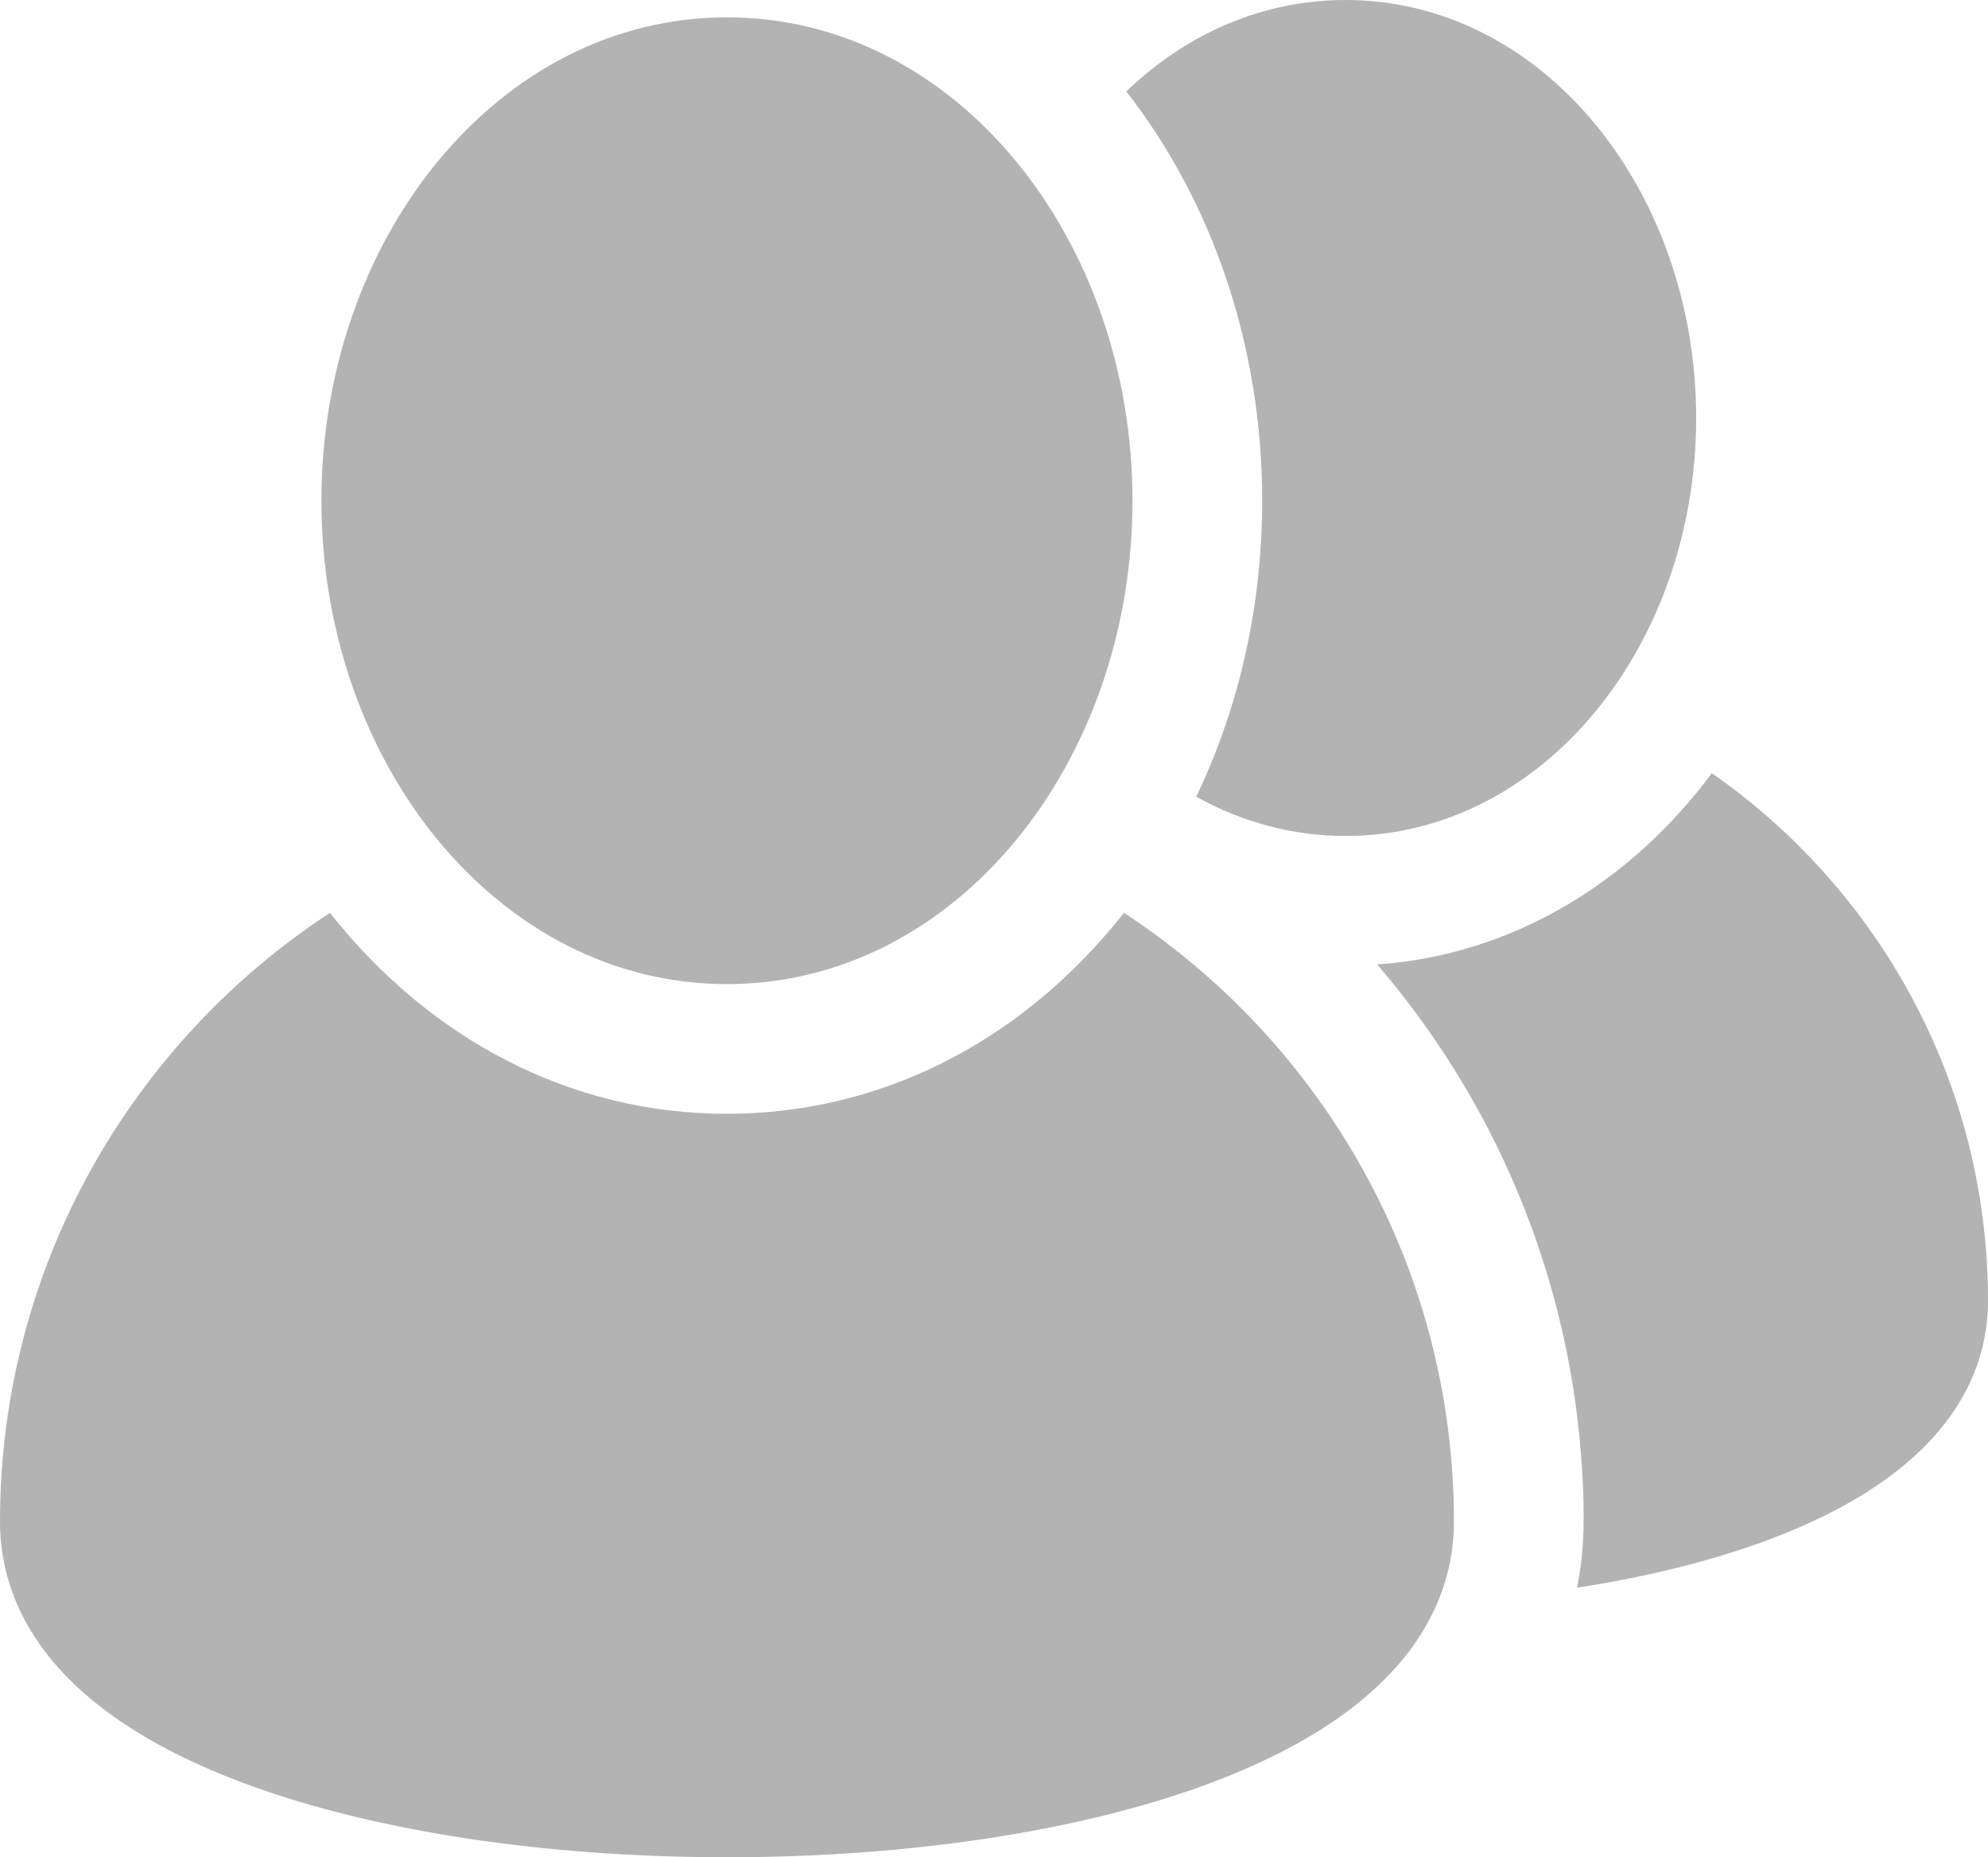 <?xml version="1.0" encoding="UTF-8" standalone="no"?>
<!-- Generator: Adobe Illustrator 19.0.0, SVG Export Plug-In . SVG Version: 6.00 Build 0)  -->

<svg
   version="1.1"
   id="Layer_1"
   x="0px"
   y="0px"
   viewBox="0 0 459.863 429.571"
   xml:space="preserve"
   sodipodi:docname="asdf.svg"
   width="459.863"
   height="429.571"
   inkscape:version="1.1.1 (3bf5ae0d25, 2021-09-20)"
   xmlns:inkscape="http://www.inkscape.org/namespaces/inkscape"
   xmlns:sodipodi="http://sodipodi.sourceforge.net/DTD/sodipodi-0.dtd"
   xmlns="http://www.w3.org/2000/svg"
   xmlns:svg="http://www.w3.org/2000/svg"><defs
   id="defs1532" /><sodipodi:namedview
   id="namedview1530"
   pagecolor="#ffffff"
   bordercolor="#999999"
   borderopacity="1"
   inkscape:pageshadow="0"
   inkscape:pageopacity="0"
   inkscape:pagecheckerboard="true"
   showgrid="false"
   lock-margins="true"
   fit-margin-top="0"
   fit-margin-left="0"
   fit-margin-right="0"
   fit-margin-bottom="0"
   inkscape:zoom="1.8983915"
   inkscape:cx="229.9315"
   inkscape:cy="214.65541"
   inkscape:window-width="2560"
   inkscape:window-height="1377"
   inkscape:window-x="1912"
   inkscape:window-y="-8"
   inkscape:window-maximized="1"
   inkscape:current-layer="Layer_1" />
<g
   id="g1497"
   style="fill:#b3b3b3;fill-opacity:1"
   transform="translate(0,-15.146)">
	<g
   id="g1495"
   style="fill:#b3b3b3;fill-opacity:1">
		<g
   id="g1493"
   style="fill:#b3b3b3;fill-opacity:1">
			<path
   d="m 395.988,193.977 c -18.629,24.992 -45.641,41.956 -77.406,44.25 26.626,31.04 43.84,70.378 47.152,113.55 1.243,16.197 0.369,24.083 -0.932,30.599 16.064,-2.497 30.815,-6.128 43.488,-10.794 42.626,-15.694 51.573,-38.891 51.573,-55.586 0,-50.475 -25.298,-95.147 -63.875,-122.019 z"
   id="path1485"
   style="fill:#b3b3b3;fill-opacity:1" />
			<path
   d="m 276.72,199.407 c 10.642,5.952 22.36,9.093 34.525,9.093 45.83,0 81.115,-44.3 81.115,-96.677 0,-52.382 -35.29,-96.677 -81.115,-96.677 -18.734,0 -36.411,7.436 -50.724,21.145 20.03,25.65 31.446,59.072 31.446,94.667 0,23.586 -5.006,47.079 -15.247,68.449 z"
   id="path1487"
   style="fill:#b3b3b3;fill-opacity:1" />
			<path
   d="m 259.999,226.279 c -24.558,31.058 -57.739,46.482 -91.839,46.482 -36.232,0 -68.69,-17.206 -91.839,-46.482 C 30.403,256.333 0,308.217 0,367.076 c 0,18.127 9.926,43.389 57.213,60.8 29.496,10.861 68.898,16.841 110.947,16.841 42.049,0 81.451,-5.98 110.947,-16.841 47.287,-17.411 57.213,-42.673 57.213,-60.8 0,-58.859 -30.402,-110.743 -76.321,-140.797 z"
   id="path1489"
   style="fill:#b3b3b3;fill-opacity:1" />
			<path
   d="m 168.16,242.763 c 53.003,0 93.806,-51.234 93.806,-111.804 0,-60.571 -40.808,-111.804 -93.806,-111.804 -52.995,0 -93.806,51.223 -93.806,111.804 0,60.582 40.815,111.804 93.806,111.804 z"
   id="path1491"
   style="fill:#b3b3b3;fill-opacity:1" />
		</g>
	</g>
</g>
<g
   id="g1499"
   transform="translate(0,-15.146)">
</g>
<g
   id="g1501"
   transform="translate(0,-15.146)">
</g>
<g
   id="g1503"
   transform="translate(0,-15.146)">
</g>
<g
   id="g1505"
   transform="translate(0,-15.146)">
</g>
<g
   id="g1507"
   transform="translate(0,-15.146)">
</g>
<g
   id="g1509"
   transform="translate(0,-15.146)">
</g>
<g
   id="g1511"
   transform="translate(0,-15.146)">
</g>
<g
   id="g1513"
   transform="translate(0,-15.146)">
</g>
<g
   id="g1515"
   transform="translate(0,-15.146)">
</g>
<g
   id="g1517"
   transform="translate(0,-15.146)">
</g>
<g
   id="g1519"
   transform="translate(0,-15.146)">
</g>
<g
   id="g1521"
   transform="translate(0,-15.146)">
</g>
<g
   id="g1523"
   transform="translate(0,-15.146)">
</g>
<g
   id="g1525"
   transform="translate(0,-15.146)">
</g>
<g
   id="g1527"
   transform="translate(0,-15.146)">
</g>
</svg>

